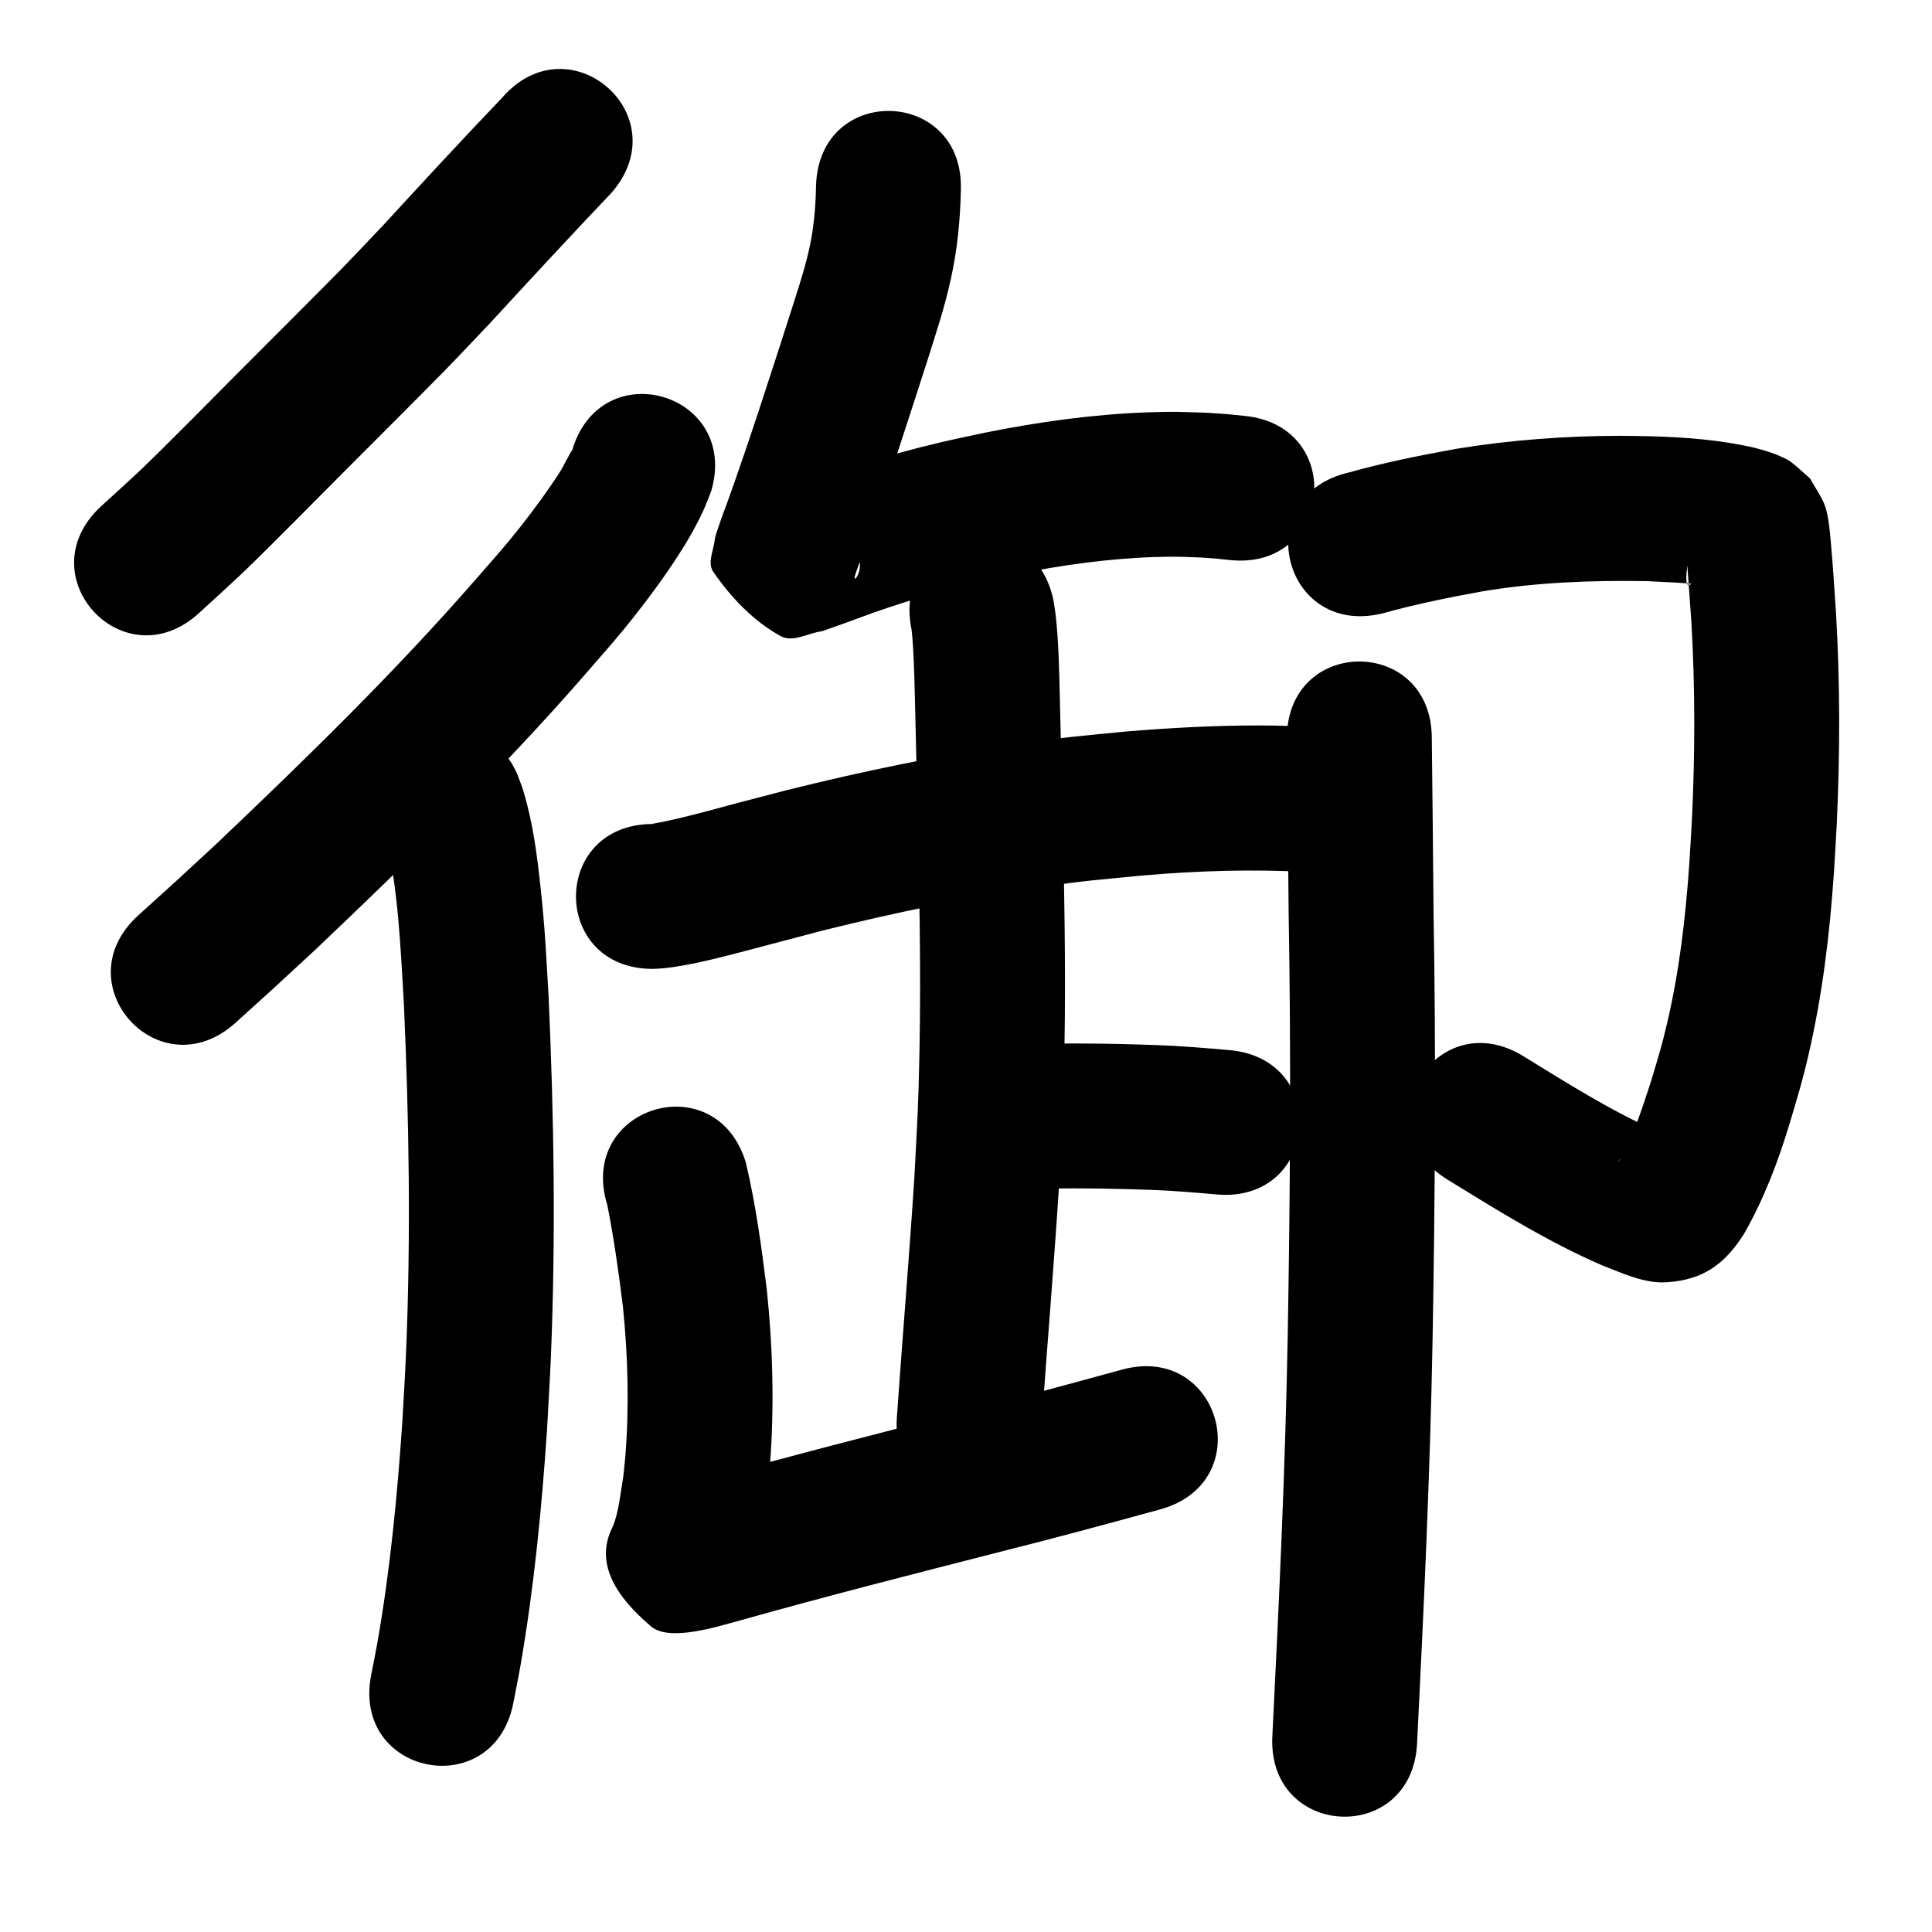 <?xml version="1.0" ?>
<svg xmlns="http://www.w3.org/2000/svg" viewBox="0 0 1000 1000">
<path d="m 259.929,50.558 c -20.709,21.646 -41.044,43.664 -61.309,65.733 -7.51,7.863 -14.94,15.802 -22.53,23.588 -9.334,9.576 -42.739,42.908 -51.805,52.006 -10.962,11.002 -38.277,38.696 -50.038,49.951 -7.177,6.868 -14.61,13.465 -21.915,20.197 -38.97,35.97 11.899,91.082 50.869,55.112 v 0 c 7.933,-7.332 15.996,-14.527 23.799,-21.997 11.911,-11.402 39.093,-38.964 50.342,-50.254 10.52,-10.557 42.503,-42.453 52.994,-53.224 7.925,-8.137 15.684,-16.435 23.526,-24.652 20.733,-22.58 41.583,-45.045 62.688,-67.277 34.777,-40.038 -21.845,-89.22 -56.622,-49.182 z"/>
<path d="m 296.153,233.08 c -0.309,0.454 -0.657,0.884 -0.927,1.363 -4.965,8.807 -2.699,5.98 -9.579,16.097 -6.753,9.929 -14.741,20.439 -22.335,29.606 -5.37,6.482 -11.01,12.735 -16.515,19.102 -42.316,48.609 -88.555,93.624 -135.256,137.97 -27.554,25.449 -14.24,13.288 -39.914,36.516 -39.324,35.583 10.997,91.195 50.321,55.612 v 0 c 26.501,-23.984 12.743,-11.413 41.243,-37.747 48.502,-46.076 96.498,-92.868 140.421,-143.392 6.25,-7.274 12.659,-14.414 18.75,-21.821 9.104,-11.073 19.036,-24.243 27.011,-36.298 5.185,-7.837 10.539,-16.882 14.533,-25.51 1.556,-3.36 2.791,-6.86 4.186,-10.29 14.995,-50.869 -56.944,-72.075 -71.94,-21.206 z"/>
<path d="m 199.474,431.712 c 6.705,28.918 7.864,58.806 9.601,88.331 2.663,59.9 3.606,119.921 1.11,179.846 -0.506,12.154 -1.305,24.293 -1.958,36.44 -2.613,38.131 -6.284,76.253 -12.884,113.922 -0.989,5.643 -2.173,11.25 -3.259,16.874 -10.003,52.081 63.65,66.228 73.654,14.147 v 0 c 1.219,-6.378 2.546,-12.736 3.657,-19.134 6.995,-40.284 10.975,-81.033 13.725,-121.807 0.677,-12.736 1.507,-25.464 2.032,-38.206 2.559,-62.152 1.59,-124.403 -1.208,-186.528 -1.355,-22.643 -1.71,-33.263 -4.039,-55.265 -1.816,-17.157 -4.031,-34.606 -9.086,-51.169 -0.926,-3.035 -2.183,-5.959 -3.275,-8.939 -22.265,-48.133 -90.335,-16.646 -68.07,31.487 z"/>
<path d="m 422.383,95.983 c -0.196,11.728 -1.266,23.406 -3.989,34.84 -2.604,10.934 -6.16,21.399 -9.548,32.115 -10.323,32.039 -20.583,64.096 -31.919,95.794 -1.2,3.251 -3.981,10.643 -5.097,14.172 -0.694,2.196 -1.624,4.358 -1.891,6.645 -0.632,5.422 -3.884,11.859 -0.791,16.356 9.136,13.285 20.856,25.644 34.998,33.387 6.274,3.435 14.204,-1.706 21.307,-2.559 4.446,-1.579 8.901,-3.135 13.339,-4.736 4.503,-1.625 8.964,-3.365 13.484,-4.944 11.559,-4.038 21.358,-7.148 33.259,-10.393 17.562,-4.789 22.236,-5.543 40.162,-9.413 23.887,-4.733 48.047,-8.184 72.408,-8.942 10.964,-0.341 13.477,-0.096 23.849,0.275 10.48,0.79 5.579,0.335 14.707,1.304 52.753,5.447 60.456,-69.156 7.703,-74.603 v 0 c -12.433,-1.258 -5.777,-0.677 -19.975,-1.661 -13.112,-0.393 -16.629,-0.696 -30.301,-0.207 -28.36,1.015 -56.502,4.963 -84.306,10.542 -7.701,1.68 -15.433,3.224 -23.102,5.041 -27.323,6.473 -54.247,14.744 -80.311,25.207 20.936,2.107 16.228,-0.276 37.313,33.365 4.359,6.954 -2.908,16.002 -1.009,9.956 0.55,-1.75 1.179,-3.475 1.8,-5.201 1.004,-2.789 2.051,-5.564 3.076,-8.345 11.656,-32.621 22.244,-65.598 32.852,-98.572 4.771,-15.284 8.302,-25.429 11.755,-41.014 3.35,-15.118 4.865,-30.528 5.187,-45.986 1.714,-53.005 -73.247,-55.429 -74.961,-2.423 z"/>
<path d="m 337.902,501.499 c 1.969,-0.118 3.946,-0.133 5.906,-0.353 13.077,-1.467 25.943,-4.788 38.649,-8.069 14.509,-3.747 28.968,-7.691 43.47,-11.466 37.306,-9.26 74.998,-17.126 113.063,-22.557 23.243,-3.317 29.573,-3.681 52.491,-5.904 28.443,-2.464 56.985,-3.353 85.491,-1.773 52.957,2.832 56.962,-72.061 4.005,-74.893 v 0 c -12.489,-0.648 -15.848,-0.962 -29.102,-0.983 -22.595,-0.037 -45.169,1.198 -67.685,3.005 -24.879,2.445 -31.736,2.847 -56.946,6.475 -40.469,5.823 -80.55,14.178 -120.214,24.051 -7.972,2.076 -15.951,4.125 -23.916,6.228 -13.76,3.632 -19.479,5.393 -32.554,8.485 -3.006,0.711 -6.038,1.304 -9.058,1.956 -1.23,0.229 -2.469,0.416 -3.691,0.688 -0.047,0.01 0.059,0.075 0.089,0.113 -53.033,0 -53.033,75 0,75 z"/>
<path d="m 471.833,325.974 c 0.391,3.748 0.523,4.779 0.795,9.579 0.581,10.256 0.736,18.176 0.998,28.729 0.401,16.133 0.749,32.268 1.128,48.402 1,43.631 2.007,87.281 1.175,130.925 -0.578,30.295 -1.136,36.425 -2.687,66.381 -2.668,41.233 -6.138,82.407 -9.03,123.624 -3.711,52.903 71.105,58.151 74.816,5.248 v 0 c 2.923,-41.681 6.448,-83.316 9.115,-125.015 1.614,-31.511 2.187,-37.761 2.784,-69.592 0.834,-44.446 -0.169,-88.9 -1.193,-133.333 -0.381,-16.237 -0.725,-32.475 -1.136,-48.712 -0.372,-14.69 -0.561,-29.463 -2.22,-44.083 -0.284,-2.507 -0.752,-4.989 -1.128,-7.484 -10.839,-51.913 -84.256,-36.584 -73.417,15.329 z"/>
<path d="m 541.739,615.254 c 18.059,-0.386 36.118,-0.014 54.166,0.626 11.305,0.397 22.575,1.376 33.839,2.365 52.831,4.62 59.366,-70.094 6.534,-74.715 v 0 c -12.563,-1.094 -25.132,-2.164 -37.74,-2.604 -18.926,-0.659 -37.862,-1.071 -56.799,-0.673 -53.033,0 -53.033,75 0,75 z"/>
<path d="m 314.318,623.617 c 3.454,17.405 5.93,35.076 8.105,52.7 2.621,25.675 3.288,51.607 1.256,77.353 -0.29,3.679 -0.743,7.343 -1.114,11.015 -1.469,8.324 -2.219,17.831 -5.39,25.46 -10.077,19.576 2.833,37.261 19.85,51.719 9.537,8.103 34.818,-0.122 45.819,-3.062 44.701,-12.583 89.703,-24.037 134.69,-35.543 27.755,-6.953 55.374,-14.417 82.963,-21.997 51.137,-14.053 31.264,-86.372 -19.874,-72.319 v 0 c -27.159,7.465 -54.35,14.81 -81.673,21.654 -45.276,11.58 -90.568,23.11 -135.557,35.77 -3.3,0.891 -6.61,1.747 -9.9,2.673 -10.105,2.846 8.972,-0.824 13.746,4.178 29.999,31.433 22.854,25.124 18.067,48.227 -0.217,1.045 0.864,-1.952 1.295,-2.928 5.768,-14.901 8.683,-30.657 10.603,-46.485 0.449,-4.658 0.994,-9.308 1.346,-13.974 2.285,-30.297 1.479,-60.798 -1.701,-90.998 -2.751,-21.963 -5.706,-43.995 -10.862,-65.544 -15.628,-50.678 -87.298,-28.577 -71.67,22.101 z"/>
<path d="m 714.978,317.652 c 17.204,-4.787 34.667,-8.39 52.232,-11.552 28.169,-4.724 56.745,-5.779 85.249,-5.311 12.723,0.812 25.799,0.641 38.221,3.927 0.313,0.093 2.176,0.642 2.577,0.788 0.144,0.052 -0.303,-0.054 -0.448,-0.105 -0.606,-0.214 -1.216,-0.424 -1.802,-0.69 -0.853,-0.387 -1.757,-0.707 -2.509,-1.266 -2.944,-2.187 -5.692,-4.626 -8.538,-6.939 -13.487,20.314 -2.841,-14.935 -7.271,-12.815 -1.051,0.503 0.142,2.326 0.23,3.488 0.892,11.744 1.768,23.484 2.571,35.235 1.952,33.823 1.881,67.767 0.254,101.603 -0.375,7.79 -0.925,15.57 -1.388,23.356 -1.909,27.66 -5.133,55.276 -11.471,82.299 -2.996,12.774 -4.735,17.984 -8.399,30.278 -4.618,13.88 -8.886,28.198 -16.517,40.8 -0.221,0.274 -0.84,1.126 -0.663,0.822 4.66,-8.049 12.834,-10.267 21.338,-12.761 1.658,-0.486 5.74,1.107 5.156,-0.519 -0.786,-2.19 -4.245,-1.904 -6.368,-2.856 -24.115,-10.757 -46.471,-24.937 -68.91,-38.736 -45.184,-27.765 -84.45,36.135 -39.266,63.9 v 0 c 26.036,15.987 52.05,32.291 80.184,44.417 10.373,3.969 21.553,9.401 33.132,8.691 19.478,-1.195 30.611,-9.911 40.243,-25.276 10.271,-17.984 17.605,-37.382 23.583,-57.184 4.353,-14.774 6.348,-20.778 9.889,-36.181 7.047,-30.652 10.814,-61.926 12.938,-93.278 0.49,-8.353 1.073,-16.7 1.469,-25.058 1.724,-36.447 1.758,-73.006 -0.38,-109.435 -0.849,-12.406 -1.581,-24.839 -2.733,-37.223 -0.51,-5.475 -1.22,-14.097 -3.32,-19.142 -1.951,-4.686 -4.943,-8.869 -7.415,-13.303 -3.333,-2.879 -6.504,-5.956 -9.998,-8.638 -1.281,-0.983 -2.808,-1.601 -4.26,-2.308 -4.569,-2.223 -9.482,-3.588 -14.372,-4.887 -17.91,-4.157 -36.269,-5.516 -54.621,-5.998 -5.02,-0.071 -10.039,-0.218 -15.06,-0.212 -28.341,0.031 -56.705,2.154 -84.683,6.713 -18.716,3.403 -37.374,7.123 -55.705,12.265 -51.681,11.9 -34.852,84.987 16.828,73.088 z"/>
<path d="m 666.096,382.167 c 0.392,30.205 0.616,60.412 0.908,90.618 1.287,72.988 0.796,145.979 -0.486,218.961 -1.27,69.019 -4.507,137.978 -7.952,206.916 -2.646,52.967 72.26,56.71 74.907,3.743 v 0 c 3.484,-69.746 6.752,-139.514 8.034,-209.343 1.291,-73.662 1.791,-147.334 0.494,-221.002 -0.29,-29.964 -0.507,-59.93 -0.905,-89.893 0,-53.033 -75,-53.033 -75,0 z"/>
</svg>
